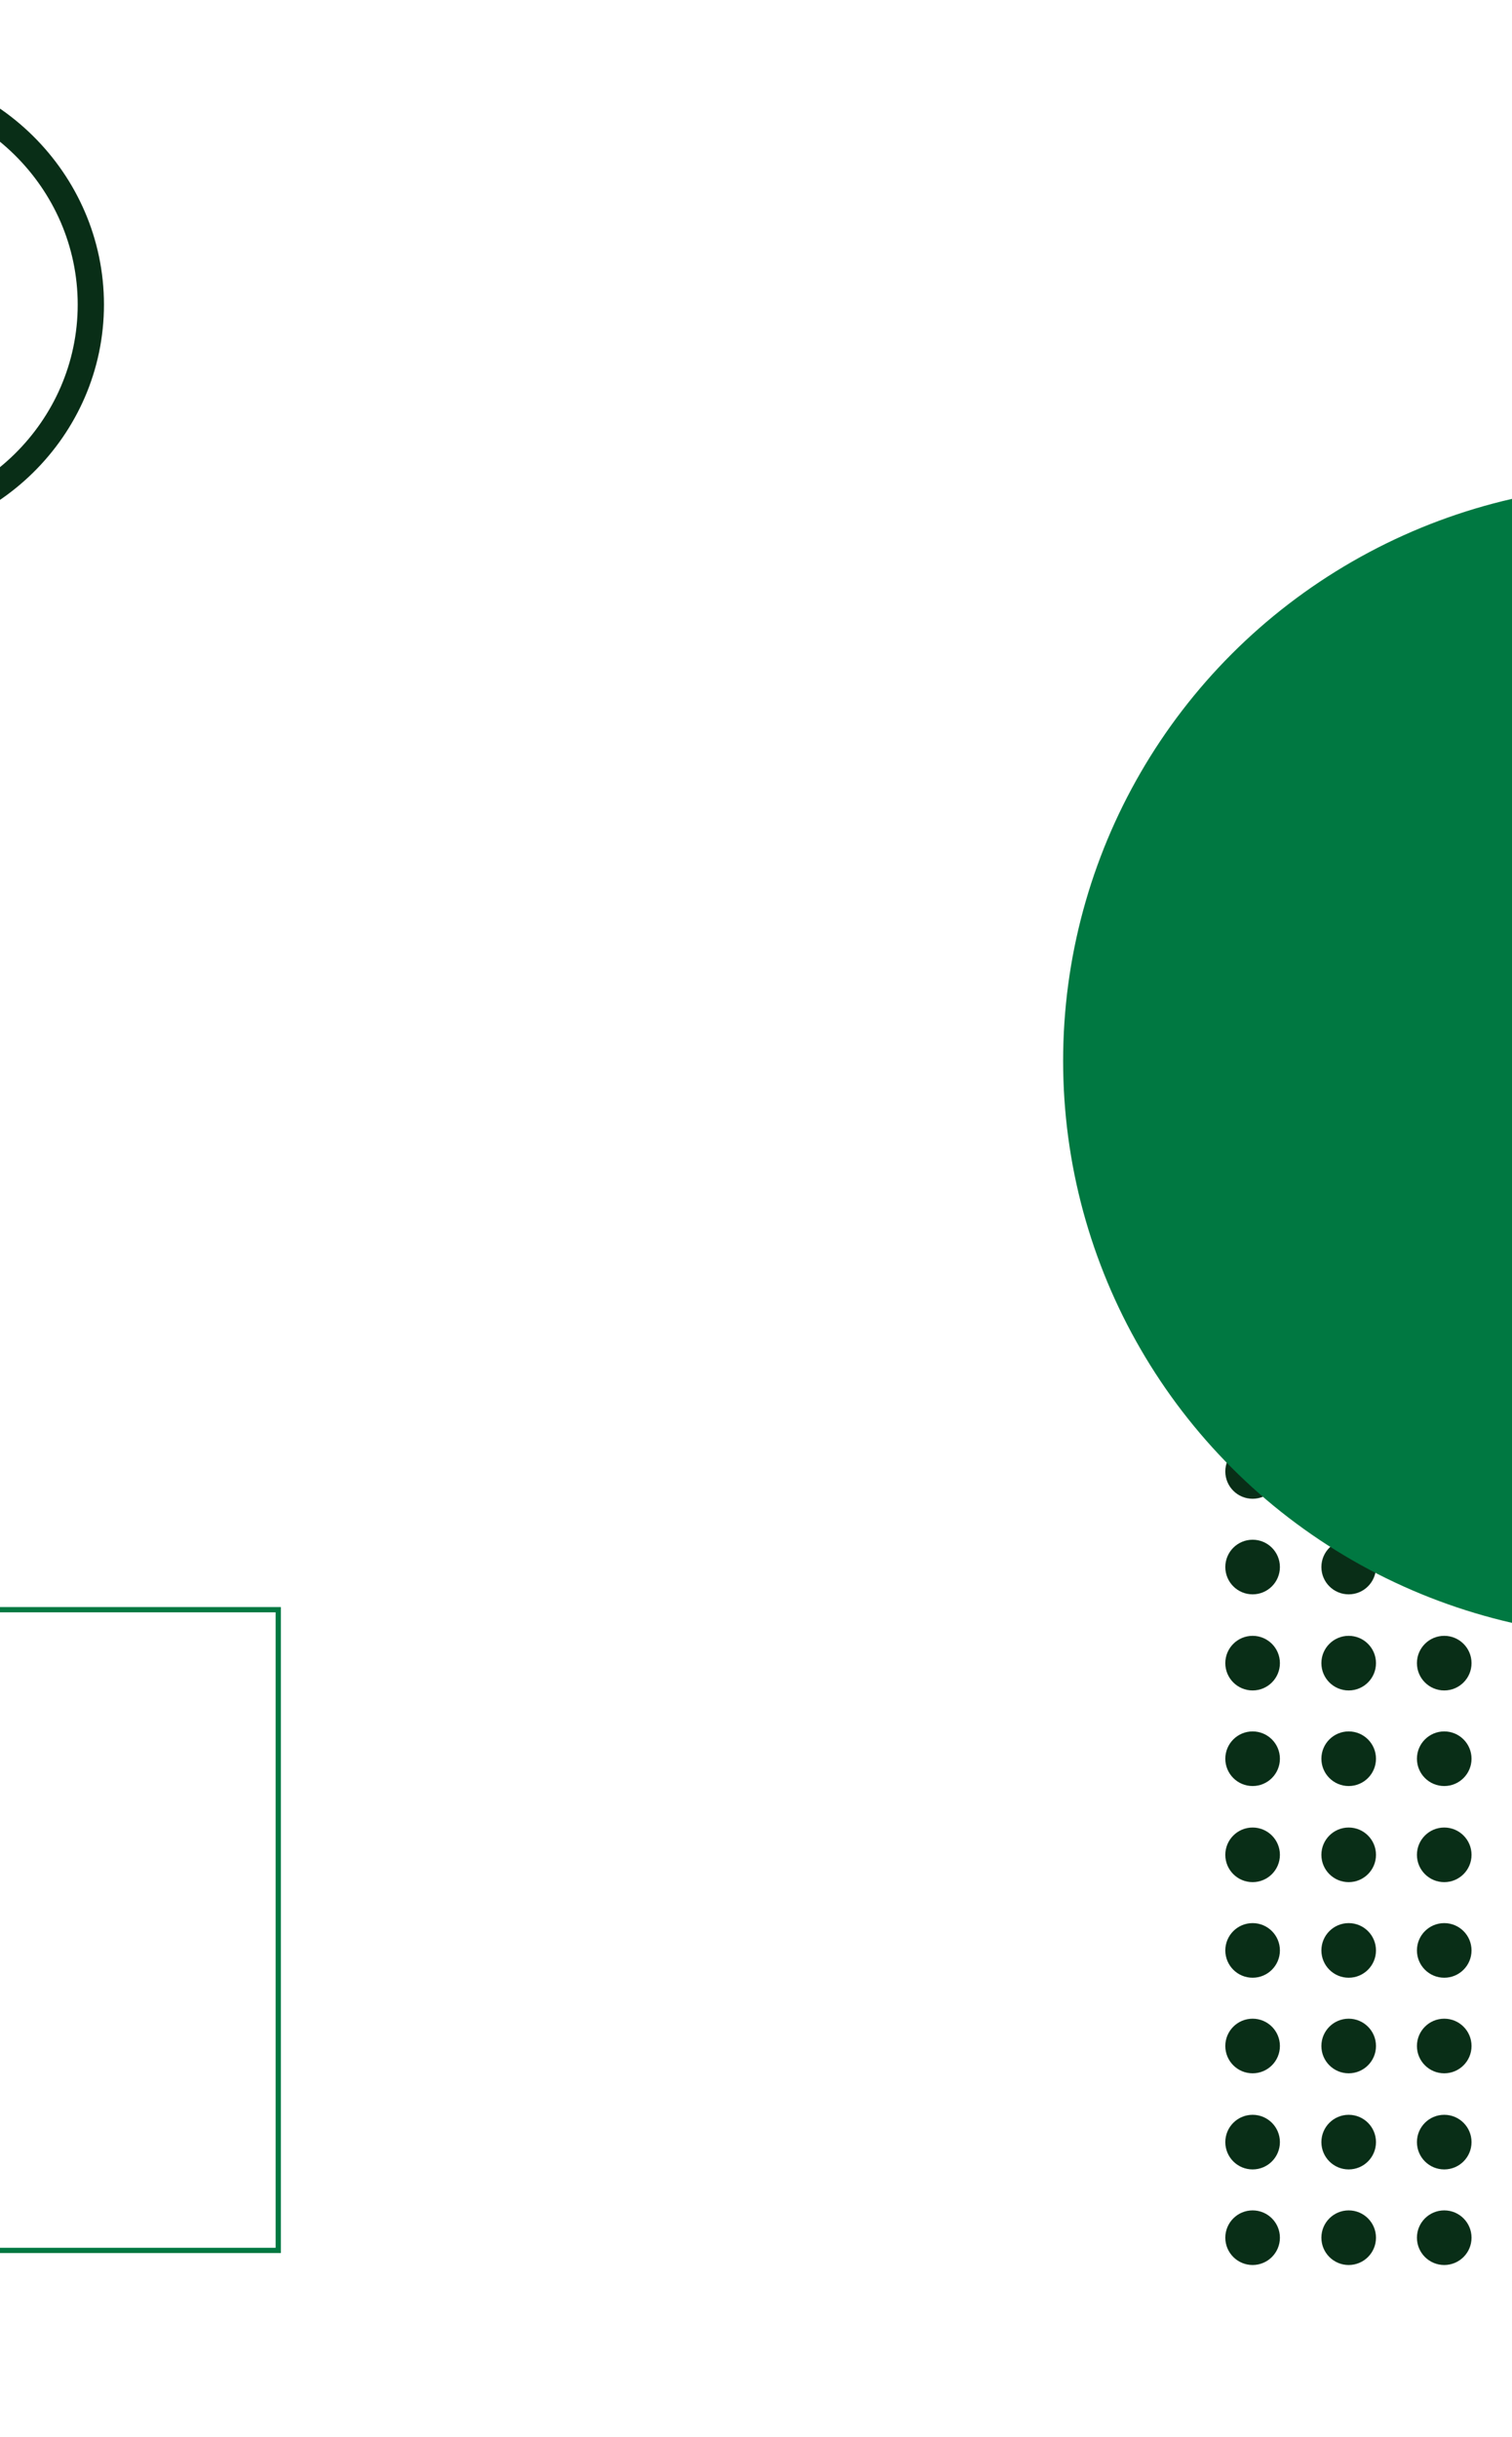 <?xml version="1.0" encoding="utf-8"?>
<!-- Generator: Adobe Illustrator 23.0.3, SVG Export Plug-In . SVG Version: 6.00 Build 0)  -->
<svg version="1.1" id="Camada_1" xmlns="http://www.w3.org/2000/svg" xmlns:xlink="http://www.w3.org/1999/xlink" x="0px" y="0px"
	 viewBox="0 0 288 464" style="enable-background:new 0 0 288 464;" xml:space="preserve">
<style type="text/css">
	.st0{clip-path:url(#SVGID_2_);}
	.st1{fill:#092E17;}
	.st2{fill:#007841;}
	.st3{fill:none;}
	.st4{fill:none;stroke:#007841;stroke-miterlimit:10;}
</style>
<g>
	<g>
		<defs>
			<rect id="SVGID_1_" width="288" height="464"/>
		</defs>
		<clipPath id="SVGID_2_">
			<use xlink:href="#SVGID_1_"  style="overflow:visible;"/>
		</clipPath>
		<g id="a" class="st0">
			<path class="st1" d="M-26.3,103.3c-25.4,0-46.1-20.3-46.1-45.4s20.7-45.4,46.1-45.4S19.8,33,19.8,58S-0.9,103.3-26.3,103.3z
				 M-26.3,17.6C-49,17.6-67.4,35.7-67.4,58S-49,98.3-26.3,98.3S14.8,80.2,14.8,58S-3.6,17.6-26.3,17.6z"/>
			<g transform="translate(-5964.608 -12142.823)">
				<circle class="st1" cx="6203.2" cy="12295.2" r="5.2"/>
				<circle class="st1" cx="6203.2" cy="12441.2" r="5.2"/>
				<circle class="st1" cx="6203.2" cy="12368.2" r="5.2"/>
				<circle class="st1" cx="6203.2" cy="12514.2" r="5.2"/>
				<circle class="st1" cx="6203.2" cy="12331.7" r="5.2"/>
				<circle class="st1" cx="6203.2" cy="12477.7" r="5.2"/>
				<circle class="st1" cx="6203.2" cy="12404.7" r="5.2"/>
				<circle class="st1" cx="6203.2" cy="12550.7" r="5.2"/>
				<circle class="st1" cx="6203.2" cy="12313.5" r="5.2"/>
				<circle class="st1" cx="6203.2" cy="12459.5" r="5.2"/>
				<circle class="st1" cx="6203.2" cy="12386.5" r="5.2"/>
				<circle class="st1" cx="6203.2" cy="12532.4" r="5.2"/>
				<circle class="st1" cx="6203.2" cy="12350" r="5.2"/>
				<circle class="st1" cx="6203.2" cy="12496" r="5.2"/>
				<circle class="st1" cx="6203.2" cy="12423" r="5.2"/>
				<circle class="st1" cx="6203.2" cy="12568.9" r="5.2"/>
				<circle class="st1" cx="6239.7" cy="12295.2" r="5.2"/>
				<circle class="st1" cx="6239.7" cy="12441.2" r="5.2"/>
				<circle class="st1" cx="6239.7" cy="12368.2" r="5.2"/>
				<circle class="st1" cx="6239.7" cy="12514.2" r="5.2"/>
				<circle class="st1" cx="6239.7" cy="12331.7" r="5.2"/>
				<circle class="st1" cx="6239.7" cy="12477.7" r="5.2"/>
				<circle class="st1" cx="6239.7" cy="12404.7" r="5.2"/>
				<circle class="st1" cx="6239.7" cy="12550.7" r="5.2"/>
				<circle class="st1" cx="6239.7" cy="12313.5" r="5.2"/>
				<circle class="st1" cx="6239.7" cy="12459.5" r="5.2"/>
				<circle class="st1" cx="6239.7" cy="12386.5" r="5.2"/>
				<circle class="st1" cx="6239.7" cy="12532.4" r="5.2"/>
				<circle class="st1" cx="6239.7" cy="12350" r="5.2"/>
				<circle class="st1" cx="6239.7" cy="12496" r="5.2"/>
				<circle class="st1" cx="6239.7" cy="12423" r="5.2"/>
				<circle class="st1" cx="6239.7" cy="12568.9" r="5.2"/>
				<circle class="st1" cx="6276.2" cy="12295.2" r="5.2"/>
				<circle class="st1" cx="6276.2" cy="12441.2" r="5.2"/>
				<circle class="st1" cx="6276.2" cy="12368.2" r="5.2"/>
				<circle class="st1" cx="6276.2" cy="12514.2" r="5.2"/>
				<circle class="st1" cx="6276.2" cy="12331.7" r="5.2"/>
				<circle class="st1" cx="6276.2" cy="12477.7" r="5.2"/>
				<circle class="st1" cx="6276.2" cy="12404.7" r="5.2"/>
				<circle class="st1" cx="6276.2" cy="12550.7" r="5.2"/>
				<circle class="st1" cx="6276.2" cy="12313.5" r="5.2"/>
				<circle class="st1" cx="6276.2" cy="12459.5" r="5.2"/>
				<circle class="st1" cx="6276.2" cy="12386.5" r="5.2"/>
				<circle class="st1" cx="6276.2" cy="12532.4" r="5.2"/>
				<circle class="st1" cx="6276.2" cy="12350" r="5.2"/>
				<circle class="st1" cx="6276.2" cy="12496" r="5.2"/>
				<circle class="st1" cx="6276.2" cy="12423" r="5.2"/>
				<circle class="st1" cx="6276.2" cy="12568.9" r="5.2"/>
				<circle class="st1" cx="6221.5" cy="12295.2" r="5.2"/>
				<circle class="st1" cx="6221.5" cy="12441.2" r="5.2"/>
				<circle class="st1" cx="6221.5" cy="12368.2" r="5.2"/>
				<circle class="st1" cx="6221.5" cy="12514.2" r="5.2"/>
				<circle class="st1" cx="6221.5" cy="12331.7" r="5.2"/>
				<circle class="st1" cx="6221.5" cy="12477.7" r="5.2"/>
				<circle class="st1" cx="6221.5" cy="12404.7" r="5.2"/>
				<circle class="st1" cx="6221.5" cy="12550.7" r="5.2"/>
				<circle class="st1" cx="6221.5" cy="12313.5" r="5.2"/>
				<circle class="st1" cx="6221.5" cy="12459.5" r="5.2"/>
				<circle class="st1" cx="6221.5" cy="12386.5" r="5.2"/>
				<circle class="st1" cx="6221.5" cy="12532.4" r="5.2"/>
				<circle class="st1" cx="6221.5" cy="12350" r="5.2"/>
				<circle class="st1" cx="6221.5" cy="12496" r="5.2"/>
				<circle class="st1" cx="6221.5" cy="12423" r="5.2"/>
				<circle class="st1" cx="6221.5" cy="12568.9" r="5.2"/>
				<circle class="st1" cx="6258" cy="12295.2" r="5.2"/>
				<circle class="st1" cx="6258" cy="12441.2" r="5.2"/>
				<circle class="st1" cx="6258" cy="12368.2" r="5.2"/>
				<circle class="st1" cx="6258" cy="12514.2" r="5.2"/>
				<circle class="st1" cx="6258" cy="12331.7" r="5.2"/>
				<circle class="st1" cx="6258" cy="12477.7" r="5.2"/>
				<circle class="st1" cx="6258" cy="12404.7" r="5.2"/>
				<circle class="st1" cx="6258" cy="12550.7" r="5.2"/>
				<circle class="st1" cx="6258" cy="12313.5" r="5.2"/>
				<circle class="st1" cx="6258" cy="12459.5" r="5.2"/>
				<circle class="st1" cx="6258" cy="12386.5" r="5.2"/>
				<circle class="st1" cx="6258" cy="12532.4" r="5.2"/>
				<circle class="st1" cx="6258" cy="12350" r="5.2"/>
				<circle class="st1" cx="6258" cy="12496" r="5.2"/>
				<circle class="st1" cx="6258" cy="12423" r="5.2"/>
				<circle class="st1" cx="6258" cy="12568.9" r="5.2"/>
				<circle class="st1" cx="6294.5" cy="12295.2" r="5.2"/>
				<circle class="st1" cx="6294.5" cy="12441.2" r="5.2"/>
				<circle class="st1" cx="6294.5" cy="12368.2" r="5.2"/>
				<circle class="st1" cx="6294.5" cy="12514.2" r="5.2"/>
				<circle class="st1" cx="6294.5" cy="12331.7" r="5.2"/>
				<circle class="st1" cx="6294.5" cy="12477.7" r="5.2"/>
				<circle class="st1" cx="6294.5" cy="12404.7" r="5.2"/>
				<circle class="st1" cx="6294.5" cy="12550.7" r="5.2"/>
				<circle class="st1" cx="6294.5" cy="12313.5" r="5.2"/>
				<circle class="st1" cx="6294.5" cy="12459.5" r="5.2"/>
				<circle class="st1" cx="6294.5" cy="12386.5" r="5.2"/>
				<circle class="st1" cx="6294.5" cy="12532.4" r="5.2"/>
				<circle class="st1" cx="6294.5" cy="12350" r="5.2"/>
				<circle class="st1" cx="6294.5" cy="12496" r="5.2"/>
				<circle class="st1" cx="6294.5" cy="12423" r="5.2"/>
				<circle class="st1" cx="6294.5" cy="12568.9" r="5.2"/>
			</g>
			<ellipse class="st2" cx="312.7" cy="202" rx="110.2" ry="109.8"/>
			<g transform="translate(-23.5 304)">
				<rect class="st3" width="47" height="127"/>
				<rect x="2.5" y="2.5" class="st4" width="74" height="122"/>
			</g>
		</g>
	</g>
</g>
</svg>
